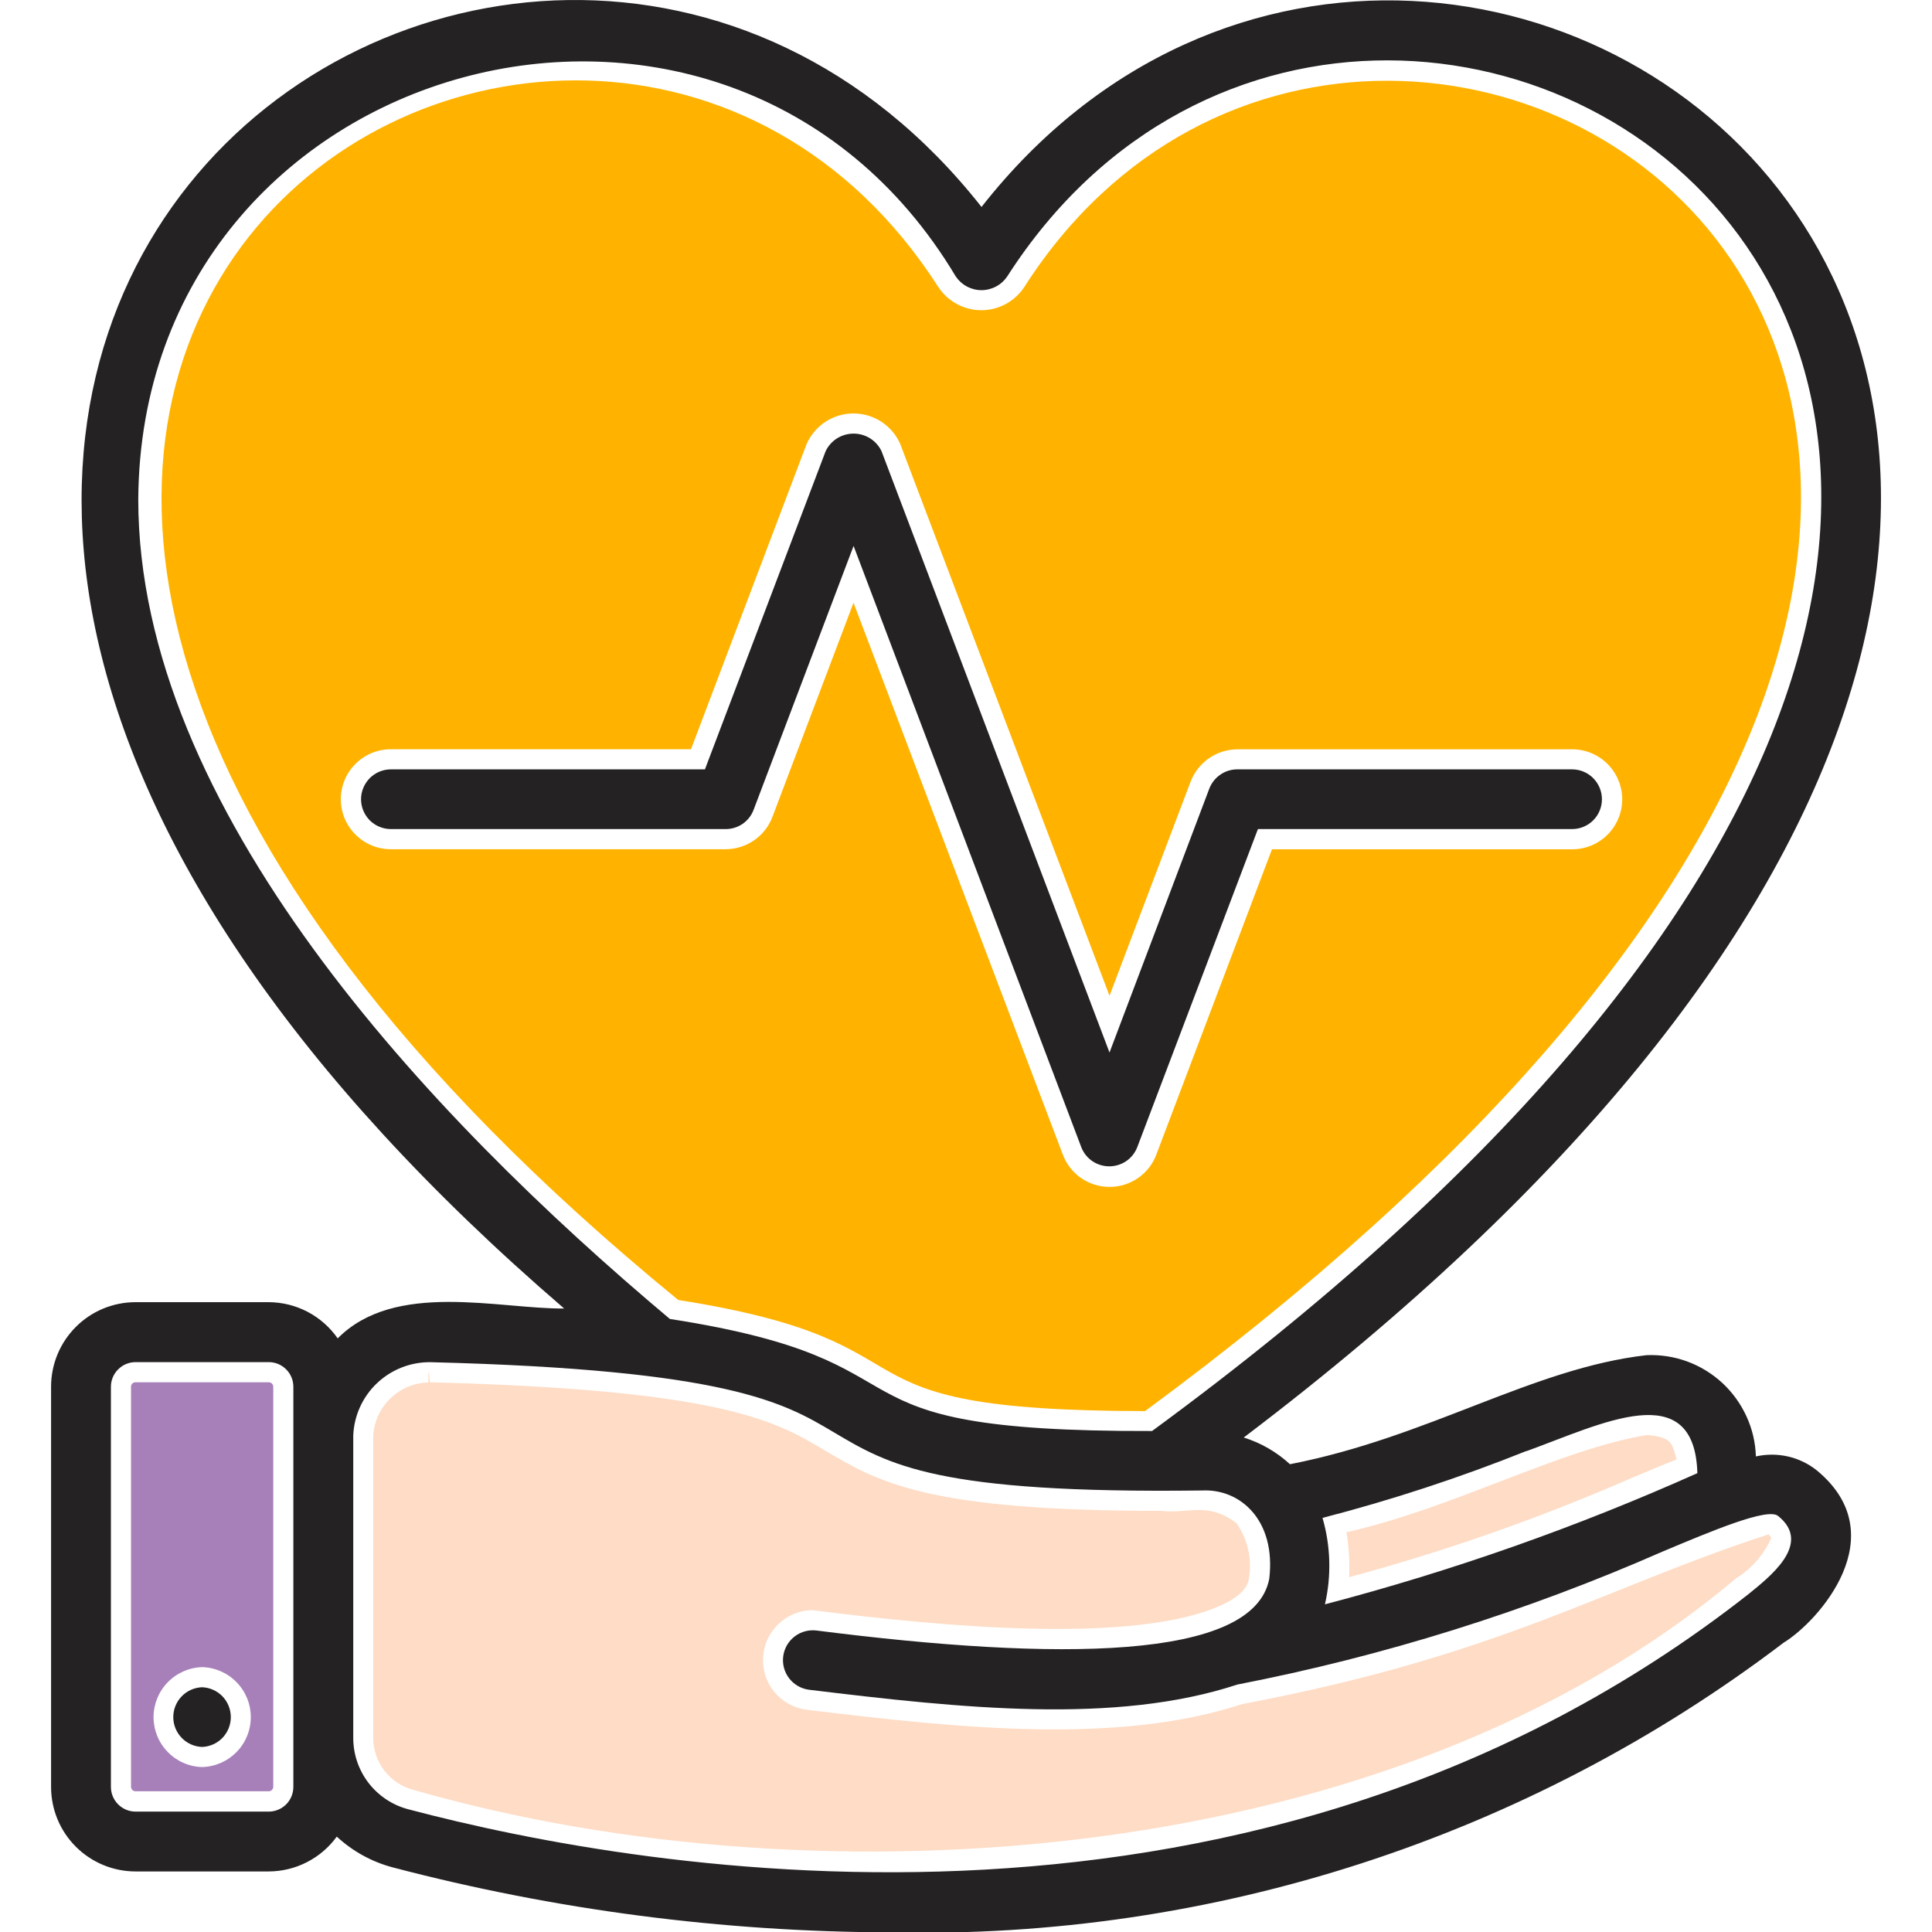 <svg width="32" height="32" viewBox="0 0 32 32" fill="none" xmlns="http://www.w3.org/2000/svg">
<path d="M27.017 24.483C27.289 24.369 27.538 24.264 27.77 24.173C27.695 23.906 27.698 23.805 27.282 23.768C25.815 24.01 24.112 24.968 22.302 25.379C22.343 25.625 22.357 25.874 22.346 26.123C23.941 25.692 25.503 25.144 27.017 24.483Z" fill="#FEDCC5"/>
<path d="M7.095 22.731V22.898C6.86 22.904 6.635 22.998 6.466 23.162C6.297 23.326 6.195 23.547 6.182 23.782V28.781C6.181 28.978 6.246 29.17 6.366 29.326C6.486 29.483 6.654 29.595 6.845 29.645C13.624 31.597 23.086 30.924 28.753 26.143C29.011 25.984 29.215 25.75 29.339 25.472C29.326 25.451 29.31 25.431 29.293 25.414C26.549 26.304 24.893 27.407 20.576 28.225C18.52 28.899 15.922 28.631 13.351 28.318C13.144 28.289 12.955 28.183 12.823 28.021C12.691 27.859 12.625 27.653 12.639 27.444C12.652 27.235 12.744 27.04 12.896 26.896C13.047 26.752 13.248 26.671 13.457 26.669C15.609 26.945 18.604 27.212 20.081 26.649L20.096 26.643L20.121 26.633C20.479 26.492 20.675 26.319 20.688 26.127C20.738 25.812 20.664 25.49 20.48 25.229C19.997 24.867 19.702 25.076 19.241 25.025C15.345 25.025 14.553 24.554 13.636 24.008C12.848 23.542 11.964 23.018 7.118 22.895L7.106 22.729L7.095 22.731Z" fill="#FEDCC5"/>
<path d="M2.245 29.669H4.451C4.471 29.669 4.49 29.661 4.504 29.647C4.518 29.633 4.526 29.614 4.526 29.594V22.969C4.526 22.949 4.518 22.93 4.504 22.916C4.49 22.902 4.471 22.895 4.451 22.895H2.245C2.225 22.895 2.206 22.902 2.192 22.916C2.178 22.93 2.17 22.949 2.17 22.969V29.597C2.171 29.616 2.179 29.635 2.193 29.648C2.207 29.662 2.226 29.669 2.245 29.669ZM3.349 27.613C3.565 27.619 3.769 27.709 3.919 27.864C4.07 28.018 4.154 28.225 4.154 28.441C4.154 28.657 4.07 28.863 3.919 29.018C3.769 29.172 3.565 29.262 3.349 29.268C3.134 29.263 2.929 29.173 2.779 29.019C2.628 28.865 2.544 28.658 2.543 28.442C2.543 28.227 2.627 28.02 2.777 27.865C2.927 27.71 3.131 27.62 3.346 27.613H3.349Z" fill="#A780BA"/>
<path d="M11.234 21.532C15.824 22.254 13.387 23.368 18.966 23.372C41.455 6.803 23.02 -4.716 16.966 4.753C16.889 4.871 16.783 4.968 16.659 5.035C16.534 5.103 16.395 5.138 16.254 5.138C16.112 5.138 15.973 5.103 15.849 5.035C15.724 4.968 15.619 4.871 15.541 4.753C9.65 -4.433 -7.59 6.133 11.234 21.532ZM5.645 13.237C5.645 13.018 5.733 12.807 5.888 12.652C6.043 12.497 6.253 12.41 6.473 12.41H11.445L13.361 7.352C13.428 7.202 13.536 7.075 13.674 6.985C13.811 6.896 13.972 6.848 14.136 6.848C14.3 6.848 14.46 6.896 14.598 6.985C14.735 7.075 14.844 7.202 14.91 7.352L18.377 16.493L19.721 12.944C19.782 12.788 19.888 12.653 20.026 12.558C20.164 12.463 20.328 12.412 20.495 12.411H26.041C26.26 12.411 26.471 12.498 26.626 12.654C26.781 12.809 26.869 13.02 26.869 13.239C26.869 13.459 26.781 13.669 26.626 13.825C26.471 13.98 26.26 14.067 26.041 14.067H21.068L19.152 19.125C19.093 19.282 18.987 19.417 18.848 19.513C18.71 19.608 18.546 19.659 18.378 19.659C18.21 19.659 18.046 19.608 17.907 19.513C17.769 19.417 17.663 19.282 17.604 19.125L14.137 9.983L12.793 13.533C12.733 13.689 12.627 13.824 12.489 13.919C12.351 14.014 12.187 14.065 12.02 14.066H6.475C6.366 14.066 6.258 14.045 6.157 14.003C6.057 13.961 5.965 13.9 5.888 13.823C5.811 13.747 5.75 13.655 5.708 13.555C5.666 13.454 5.645 13.346 5.645 13.237Z" fill="#FFB300"/>
<path d="M12.482 13.413L14.138 9.042L17.911 19.005C17.948 19.098 18.011 19.177 18.094 19.233C18.176 19.288 18.273 19.318 18.373 19.318C18.472 19.318 18.57 19.288 18.652 19.233C18.734 19.177 18.798 19.098 18.835 19.005L20.835 13.732H26.038C26.17 13.732 26.295 13.68 26.388 13.588C26.481 13.495 26.533 13.369 26.533 13.238C26.533 13.107 26.481 12.981 26.388 12.888C26.295 12.795 26.17 12.743 26.038 12.743H20.492C20.392 12.743 20.294 12.774 20.212 12.831C20.129 12.888 20.066 12.969 20.03 13.062L18.377 17.433L14.6 7.471C14.558 7.384 14.492 7.311 14.411 7.26C14.329 7.209 14.234 7.182 14.138 7.182C14.041 7.182 13.947 7.209 13.865 7.26C13.784 7.311 13.718 7.384 13.676 7.471L11.676 12.743H6.475C6.344 12.743 6.218 12.795 6.125 12.888C6.033 12.981 5.98 13.107 5.98 13.238C5.98 13.369 6.033 13.495 6.125 13.588C6.218 13.68 6.344 13.732 6.475 13.732H12.02C12.12 13.732 12.218 13.702 12.301 13.645C12.383 13.588 12.447 13.507 12.482 13.413Z" fill="#242222"/>
<path d="M30.093 24.355C29.953 24.243 29.79 24.164 29.615 24.124C29.44 24.084 29.258 24.084 29.083 24.123C29.076 23.893 29.023 23.668 28.927 23.459C28.831 23.25 28.695 23.062 28.527 22.906C28.358 22.75 28.16 22.629 27.945 22.55C27.729 22.471 27.5 22.436 27.27 22.446C25.379 22.663 23.663 23.806 21.366 24.252C21.146 24.05 20.885 23.898 20.6 23.81C42.926 6.894 24.101 -6.571 16.257 3.428C8.646 -6.238 -8.843 6.028 9.344 21.673C8.266 21.683 6.544 21.207 5.593 22.168C5.465 21.983 5.294 21.833 5.095 21.728C4.897 21.624 4.676 21.569 4.451 21.568H2.246C1.874 21.568 1.518 21.715 1.256 21.978C0.993 22.241 0.846 22.597 0.846 22.968L0.846 29.597C0.846 29.968 0.993 30.325 1.256 30.587C1.518 30.849 1.874 30.997 2.246 30.997H4.451C4.671 30.996 4.888 30.944 5.084 30.843C5.28 30.743 5.449 30.598 5.578 30.42C5.841 30.663 6.16 30.839 6.506 30.93C9.196 31.636 11.965 31.997 14.746 32.006C20.079 32.127 25.296 30.435 29.544 27.207C30.115 26.859 31.398 25.432 30.093 24.355ZM4.859 29.597C4.859 29.705 4.816 29.809 4.74 29.886C4.663 29.962 4.56 30.006 4.451 30.006H2.246C2.137 30.006 2.033 29.962 1.957 29.886C1.88 29.809 1.837 29.706 1.837 29.597V22.969C1.837 22.861 1.88 22.757 1.957 22.681C2.033 22.604 2.137 22.561 2.246 22.561H4.451C4.56 22.561 4.663 22.604 4.74 22.681C4.816 22.757 4.859 22.861 4.859 22.969V29.597ZM25.282 24.036C26.518 23.589 28.066 22.787 28.114 24.4C26.121 25.292 24.058 26.019 21.945 26.573C22.054 26.1 22.04 25.607 21.905 25.141C23.053 24.844 24.181 24.474 25.282 24.033V24.036ZM2.29 8.269C2.34 0.893 12.048 -1.749 15.831 4.58C15.878 4.649 15.941 4.706 16.015 4.746C16.09 4.785 16.172 4.806 16.256 4.806C16.34 4.806 16.423 4.785 16.497 4.746C16.572 4.706 16.635 4.649 16.682 4.58C23.052 -5.348 42.156 6.78 19.082 23.702C13.276 23.718 15.76 22.569 11.095 21.846C7.074 18.471 2.29 13.383 2.29 8.269ZM28.959 26.405C20.847 32.771 10.732 31.017 6.761 29.967C6.499 29.898 6.267 29.743 6.102 29.528C5.937 29.312 5.849 29.048 5.851 28.777V23.777C5.864 23.448 6.005 23.137 6.243 22.911C6.482 22.684 6.799 22.559 7.128 22.562C12.061 22.686 12.987 23.235 13.802 23.718C14.726 24.267 15.515 24.742 19.911 24.687C20.552 24.656 21.137 25.19 21.023 26.149C20.764 27.507 17.503 27.513 13.529 27.007C13.399 26.99 13.268 27.024 13.163 27.104C13.059 27.183 12.991 27.3 12.973 27.43C12.955 27.56 12.99 27.692 13.069 27.796C13.148 27.9 13.266 27.969 13.396 27.987C15.929 28.295 18.473 28.567 20.496 27.901C22.915 27.431 25.274 26.693 27.53 25.702C28.352 25.357 29.282 24.964 29.452 25.11C30.03 25.574 29.293 26.131 28.959 26.405Z" fill="#242222"/>
<path d="M3.347 27.946C3.219 27.951 3.097 28.005 3.009 28.097C2.92 28.189 2.87 28.312 2.87 28.441C2.87 28.569 2.92 28.692 3.009 28.784C3.097 28.876 3.219 28.93 3.347 28.935C3.475 28.93 3.596 28.876 3.685 28.784C3.773 28.692 3.823 28.569 3.823 28.441C3.823 28.312 3.773 28.189 3.685 28.097C3.596 28.005 3.475 27.951 3.347 27.946Z" fill="#242222"/>
</svg>
